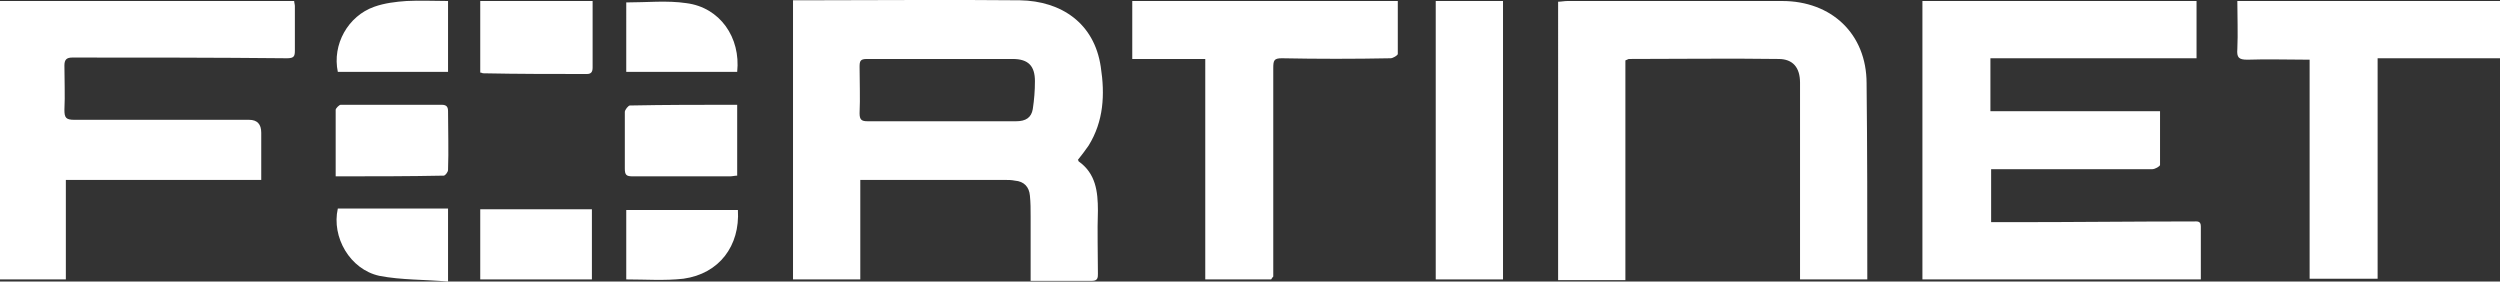 <?xml version="1.0" encoding="UTF-8"?>
<svg id="Capa_2" data-name="Capa 2" xmlns="http://www.w3.org/2000/svg" viewBox="0 0 349.3 39.34">
  <rect x="0" y="0" width="349.3" height="39.34" fill="#333333" stroke="none"/>
  <defs>
    <style>
      .cls-1 {
        fill: #fff;
      }
    </style>
  </defs>
  <g id="Capa_1-2" data-name="Capa 1">
    <g>
      <path class="cls-1" d="m153.4,29.44c0-2.7-.3-5.2-2.7-6.9,0,0,0-.1-.1-.2.5-.6,1-1.3,1.5-2,2.1-3.4,2.3-7.1,1.7-11-.9-6.1-5.5-9.2-11.3-9.3C132.4-.06,122.3.04,112.3.04h-1.5v39h9.4v-13.9h20.2c.5,0,.9,0,1.4.1,1.3.1,2,.9,2.1,2.1.1,1,.1,1.9.1,2.9v9h8.6c.8,0,.8-.5.8-1,0-3-.1-5.9,0-8.8Zm-9.1-14.2c-.2,1.2-1,1.7-2.3,1.7h-20.8c-.8,0-1.1-.2-1.1-1.1.1-2.2,0-4.3,0-6.5,0-.8.1-1.1,1-1.1h20.4c2.2,0,3.1,1,3.1,3.1,0,1.3-.1,2.6-.3,3.9Z"/>
      <path class="cls-1" d="m301.8,15.54v7.5c0,.2-.7.6-1.1.6h-22.5v7.4h3.2c8.4,0,16.7-.1,25.1-.1.5,0,1-.1,1,.7v7.4h-38.9V.14h38.3v8h-28.8v7.4c7.9,0,15.7,0,23.7,0Z"/>
      <path class="cls-1" d="m260.9,39.04h-9.4V11.54c0-2.1-1-3.3-3-3.3-7-.1-13.9,0-20.9,0-.1,0-.2.1-.5.2v30.7h-9.4V.24c.4,0,.9-.1,1.3-.1h30c6.9,0,11.8,4.6,11.8,11.5.1,9.1.1,18.2.1,27.4Z"/>
      <path class="cls-1" d="m36.5,25.14H9.2v13.9H0V.14h41.1c0,.2.1.5.1.7v6.2c0,.8-.1,1.1-1.1,1.1-10-.1-20-.1-30-.1-.8,0-1.1.3-1.1,1.1,0,2.1.1,4.2,0,6.2,0,1.1.2,1.4,1.4,1.4h24.4q1.7,0,1.7,1.8c0,2.3,0,4.4,0,6.6Z"/>
      <path class="cls-1" d="m177.6,39.04h-9.2V8.24h-10.2V.14h37.1v7.4c0,.2-.7.6-1,.6-5.1.1-10.2.1-15.2,0-1.1,0-1.2.3-1.2,1.4v29.1c-.2.2-.2.3-.3.4Z"/>
      <path class="cls-1" d="m322.7,8.34c-3.1,0-5.9-.1-8.7,0-1.2,0-1.5-.3-1.4-1.5.1-2.2,0-4.4,0-6.7h36.7v8h-17.1v30.8h-9.5V8.34Z"/>
      <path class="cls-1" d="m210,39.04h-9.4V.14h9.4v38.9Z"/>
      <path class="cls-1" d="m82.8,9.44c0,.6-.2.9-.8.9-4.8,0-9.6,0-14.5-.1-.1,0-.2-.1-.4-.1V.14h15.7v4.2c0,1.7,0,3.4,0,5.1Z"/>
      <path class="cls-1" d="m46.9,24.64v-9.3c0-.2.5-.7.7-.7h14.1c.7,0,.9.3.9.9,0,2.7.1,5.5,0,8.2,0,.3-.4.8-.6.8-4.9.1-9.9.1-15.1.1Z"/>
      <path class="cls-1" d="m67.1,39.04v-9.8h15.6v9.8h-15.6Z"/>
      <path class="cls-1" d="m103,14.64v9.9c-.3,0-.7.1-1,.1h-13.6c-.9,0-1.1-.2-1.1-1.1v-7.9c0-.3.5-.9.7-.9,5-.1,9.9-.1,15-.1Z"/>
      <path class="cls-1" d="m95.5,38.94c-2.6.3-5.3.1-8,.1v-9.7h15.6c.3,5-2.6,8.9-7.6,9.6Z"/>
      <path class="cls-1" d="m103,10.04h-15.5V.34c2.9,0,5.7-.3,8.4.1,4.7.6,7.6,4.8,7.1,9.6Z"/>
      <path class="cls-1" d="m62.6.14v9.9h-15.4c-.8-3.8,1.4-7.8,5.1-9.1,1.4-.5,3-.7,4.5-.8,1.9-.1,3.8,0,5.8,0Z"/>
      <path class="cls-1" d="m62.6,39.34c-3.3-.3-6.5-.2-9.6-.8-4.1-.9-6.7-5.4-5.8-9.4h15.4v10.2Z"/>
    </g>
  </g>
</svg>